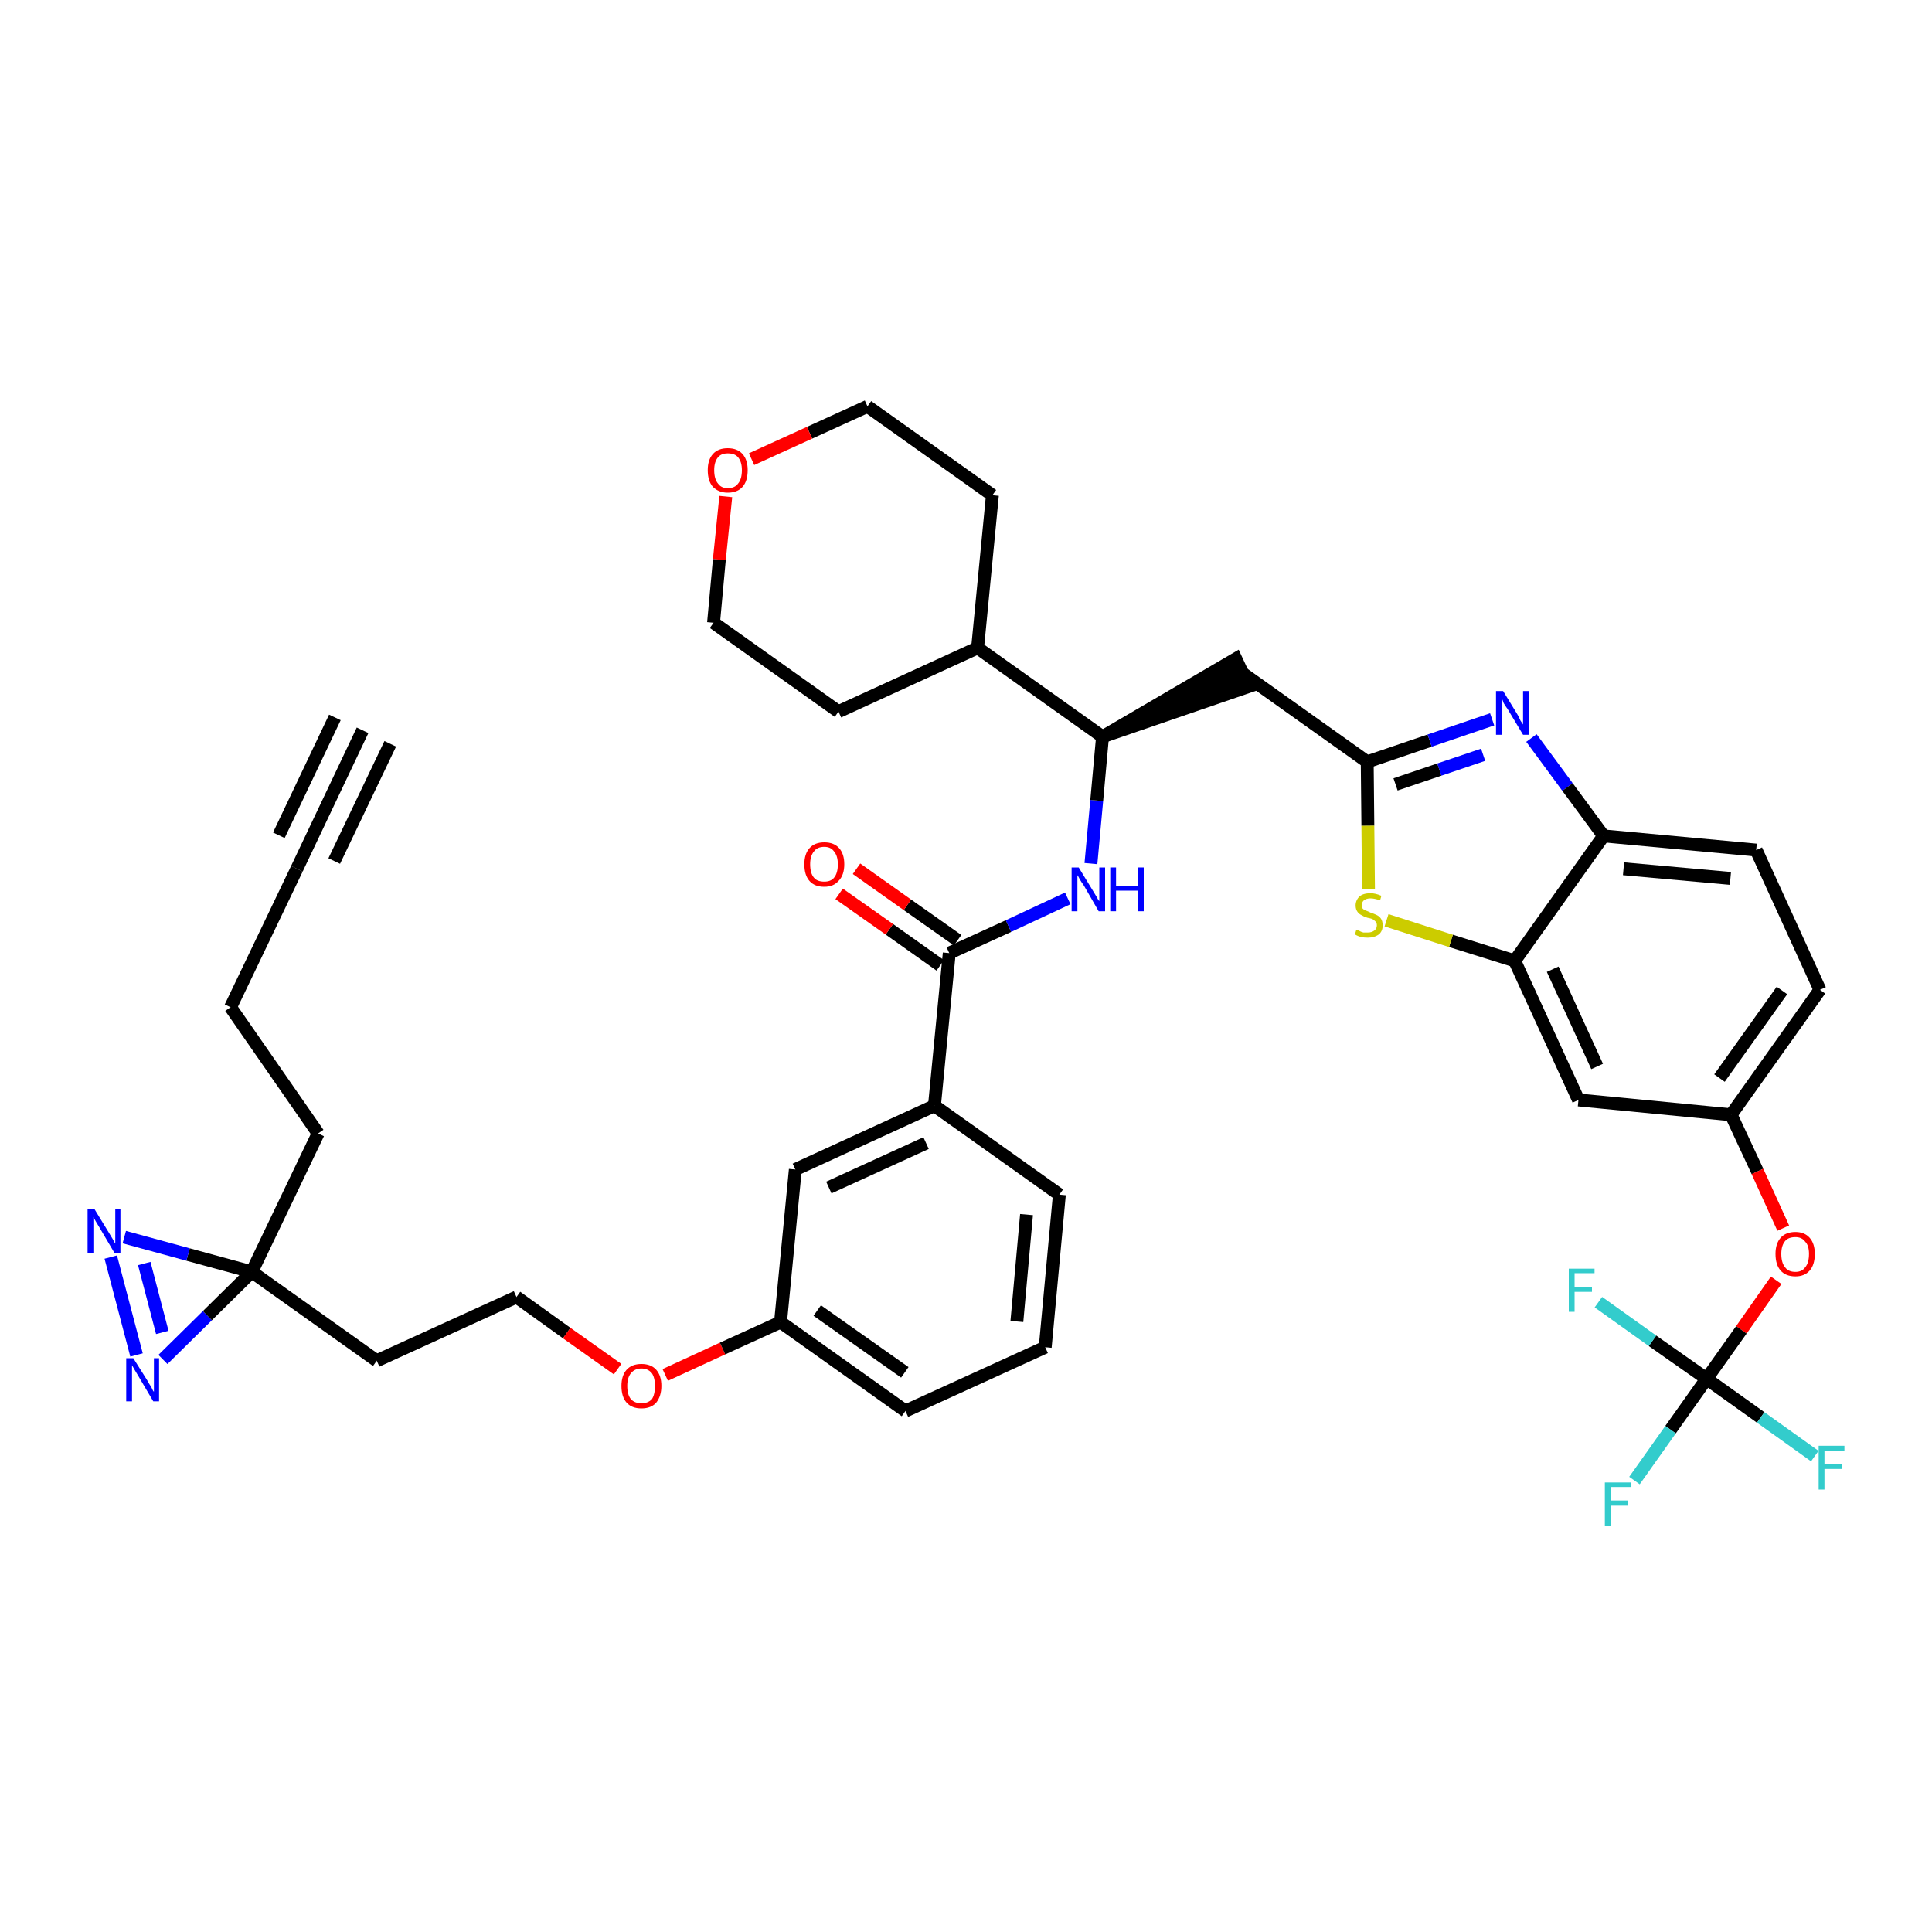 <?xml version='1.0' encoding='iso-8859-1'?>
<svg version='1.1' baseProfile='full'
              xmlns='http://www.w3.org/2000/svg'
                      xmlns:rdkit='http://www.rdkit.org/xml'
                      xmlns:xlink='http://www.w3.org/1999/xlink'
                  xml:space='preserve'
width='300px' height='300px' viewBox='0 0 300 300'>
<!-- END OF HEADER -->
<path class='bond-0 atom-0 atom-1' d='M 56.3,113.4 L 46.1,134.9' style='fill:none;fill-rule:evenodd;stroke:#000000;stroke-width:2.0px;stroke-linecap:butt;stroke-linejoin:miter;stroke-opacity:1' />
<path class='bond-0 atom-0 atom-1' d='M 52.0,111.4 L 43.3,129.7' style='fill:none;fill-rule:evenodd;stroke:#000000;stroke-width:2.0px;stroke-linecap:butt;stroke-linejoin:miter;stroke-opacity:1' />
<path class='bond-0 atom-0 atom-1' d='M 60.6,115.5 L 51.9,133.7' style='fill:none;fill-rule:evenodd;stroke:#000000;stroke-width:2.0px;stroke-linecap:butt;stroke-linejoin:miter;stroke-opacity:1' />
<path class='bond-1 atom-1 atom-2' d='M 46.1,134.9 L 35.8,156.4' style='fill:none;fill-rule:evenodd;stroke:#000000;stroke-width:2.0px;stroke-linecap:butt;stroke-linejoin:miter;stroke-opacity:1' />
<path class='bond-2 atom-2 atom-3' d='M 35.8,156.4 L 49.4,176.0' style='fill:none;fill-rule:evenodd;stroke:#000000;stroke-width:2.0px;stroke-linecap:butt;stroke-linejoin:miter;stroke-opacity:1' />
<path class='bond-3 atom-3 atom-4' d='M 49.4,176.0 L 39.1,197.5' style='fill:none;fill-rule:evenodd;stroke:#000000;stroke-width:2.0px;stroke-linecap:butt;stroke-linejoin:miter;stroke-opacity:1' />
<path class='bond-4 atom-4 atom-5' d='M 39.1,197.5 L 58.5,211.3' style='fill:none;fill-rule:evenodd;stroke:#000000;stroke-width:2.0px;stroke-linecap:butt;stroke-linejoin:miter;stroke-opacity:1' />
<path class='bond-38 atom-4 atom-39' d='M 39.1,197.5 L 29.2,194.8' style='fill:none;fill-rule:evenodd;stroke:#000000;stroke-width:2.0px;stroke-linecap:butt;stroke-linejoin:miter;stroke-opacity:1' />
<path class='bond-38 atom-4 atom-39' d='M 29.2,194.8 L 19.3,192.1' style='fill:none;fill-rule:evenodd;stroke:#0000FF;stroke-width:2.0px;stroke-linecap:butt;stroke-linejoin:miter;stroke-opacity:1' />
<path class='bond-40 atom-40 atom-4' d='M 25.3,211.1 L 32.2,204.3' style='fill:none;fill-rule:evenodd;stroke:#0000FF;stroke-width:2.0px;stroke-linecap:butt;stroke-linejoin:miter;stroke-opacity:1' />
<path class='bond-40 atom-40 atom-4' d='M 32.2,204.3 L 39.1,197.5' style='fill:none;fill-rule:evenodd;stroke:#000000;stroke-width:2.0px;stroke-linecap:butt;stroke-linejoin:miter;stroke-opacity:1' />
<path class='bond-5 atom-5 atom-6' d='M 58.5,211.3 L 80.2,201.4' style='fill:none;fill-rule:evenodd;stroke:#000000;stroke-width:2.0px;stroke-linecap:butt;stroke-linejoin:miter;stroke-opacity:1' />
<path class='bond-6 atom-6 atom-7' d='M 80.2,201.4 L 88.0,207.0' style='fill:none;fill-rule:evenodd;stroke:#000000;stroke-width:2.0px;stroke-linecap:butt;stroke-linejoin:miter;stroke-opacity:1' />
<path class='bond-6 atom-6 atom-7' d='M 88.0,207.0 L 95.9,212.6' style='fill:none;fill-rule:evenodd;stroke:#FF0000;stroke-width:2.0px;stroke-linecap:butt;stroke-linejoin:miter;stroke-opacity:1' />
<path class='bond-7 atom-7 atom-8' d='M 103.3,213.5 L 112.2,209.4' style='fill:none;fill-rule:evenodd;stroke:#FF0000;stroke-width:2.0px;stroke-linecap:butt;stroke-linejoin:miter;stroke-opacity:1' />
<path class='bond-7 atom-7 atom-8' d='M 112.2,209.4 L 121.2,205.3' style='fill:none;fill-rule:evenodd;stroke:#000000;stroke-width:2.0px;stroke-linecap:butt;stroke-linejoin:miter;stroke-opacity:1' />
<path class='bond-8 atom-8 atom-9' d='M 121.2,205.3 L 140.6,219.1' style='fill:none;fill-rule:evenodd;stroke:#000000;stroke-width:2.0px;stroke-linecap:butt;stroke-linejoin:miter;stroke-opacity:1' />
<path class='bond-8 atom-8 atom-9' d='M 126.9,203.5 L 140.5,213.1' style='fill:none;fill-rule:evenodd;stroke:#000000;stroke-width:2.0px;stroke-linecap:butt;stroke-linejoin:miter;stroke-opacity:1' />
<path class='bond-41 atom-38 atom-8' d='M 123.5,181.6 L 121.2,205.3' style='fill:none;fill-rule:evenodd;stroke:#000000;stroke-width:2.0px;stroke-linecap:butt;stroke-linejoin:miter;stroke-opacity:1' />
<path class='bond-9 atom-9 atom-10' d='M 140.6,219.1 L 162.3,209.2' style='fill:none;fill-rule:evenodd;stroke:#000000;stroke-width:2.0px;stroke-linecap:butt;stroke-linejoin:miter;stroke-opacity:1' />
<path class='bond-10 atom-10 atom-11' d='M 162.3,209.2 L 164.5,185.5' style='fill:none;fill-rule:evenodd;stroke:#000000;stroke-width:2.0px;stroke-linecap:butt;stroke-linejoin:miter;stroke-opacity:1' />
<path class='bond-10 atom-10 atom-11' d='M 157.9,205.2 L 159.4,188.6' style='fill:none;fill-rule:evenodd;stroke:#000000;stroke-width:2.0px;stroke-linecap:butt;stroke-linejoin:miter;stroke-opacity:1' />
<path class='bond-11 atom-11 atom-12' d='M 164.5,185.5 L 145.1,171.7' style='fill:none;fill-rule:evenodd;stroke:#000000;stroke-width:2.0px;stroke-linecap:butt;stroke-linejoin:miter;stroke-opacity:1' />
<path class='bond-12 atom-12 atom-13' d='M 145.1,171.7 L 147.4,148.0' style='fill:none;fill-rule:evenodd;stroke:#000000;stroke-width:2.0px;stroke-linecap:butt;stroke-linejoin:miter;stroke-opacity:1' />
<path class='bond-37 atom-12 atom-38' d='M 145.1,171.7 L 123.5,181.6' style='fill:none;fill-rule:evenodd;stroke:#000000;stroke-width:2.0px;stroke-linecap:butt;stroke-linejoin:miter;stroke-opacity:1' />
<path class='bond-37 atom-12 atom-38' d='M 143.8,177.5 L 128.7,184.4' style='fill:none;fill-rule:evenodd;stroke:#000000;stroke-width:2.0px;stroke-linecap:butt;stroke-linejoin:miter;stroke-opacity:1' />
<path class='bond-13 atom-13 atom-14' d='M 148.7,146.0 L 140.9,140.5' style='fill:none;fill-rule:evenodd;stroke:#000000;stroke-width:2.0px;stroke-linecap:butt;stroke-linejoin:miter;stroke-opacity:1' />
<path class='bond-13 atom-13 atom-14' d='M 140.9,140.5 L 133.0,134.9' style='fill:none;fill-rule:evenodd;stroke:#FF0000;stroke-width:2.0px;stroke-linecap:butt;stroke-linejoin:miter;stroke-opacity:1' />
<path class='bond-13 atom-13 atom-14' d='M 146.0,149.9 L 138.1,144.3' style='fill:none;fill-rule:evenodd;stroke:#000000;stroke-width:2.0px;stroke-linecap:butt;stroke-linejoin:miter;stroke-opacity:1' />
<path class='bond-13 atom-13 atom-14' d='M 138.1,144.3 L 130.3,138.8' style='fill:none;fill-rule:evenodd;stroke:#FF0000;stroke-width:2.0px;stroke-linecap:butt;stroke-linejoin:miter;stroke-opacity:1' />
<path class='bond-14 atom-13 atom-15' d='M 147.4,148.0 L 156.6,143.8' style='fill:none;fill-rule:evenodd;stroke:#000000;stroke-width:2.0px;stroke-linecap:butt;stroke-linejoin:miter;stroke-opacity:1' />
<path class='bond-14 atom-13 atom-15' d='M 156.6,143.8 L 165.8,139.5' style='fill:none;fill-rule:evenodd;stroke:#0000FF;stroke-width:2.0px;stroke-linecap:butt;stroke-linejoin:miter;stroke-opacity:1' />
<path class='bond-15 atom-15 atom-16' d='M 169.4,134.1 L 170.3,124.3' style='fill:none;fill-rule:evenodd;stroke:#0000FF;stroke-width:2.0px;stroke-linecap:butt;stroke-linejoin:miter;stroke-opacity:1' />
<path class='bond-15 atom-15 atom-16' d='M 170.3,124.3 L 171.2,114.4' style='fill:none;fill-rule:evenodd;stroke:#000000;stroke-width:2.0px;stroke-linecap:butt;stroke-linejoin:miter;stroke-opacity:1' />
<path class='bond-16 atom-16 atom-17' d='M 171.2,114.4 L 193.9,106.6 L 191.9,102.3 Z' style='fill:#000000;fill-rule:evenodd;fill-opacity:1;stroke:#000000;stroke-width:2.0px;stroke-linecap:butt;stroke-linejoin:miter;stroke-opacity:1;' />
<path class='bond-31 atom-16 atom-32' d='M 171.2,114.4 L 151.8,100.6' style='fill:none;fill-rule:evenodd;stroke:#000000;stroke-width:2.0px;stroke-linecap:butt;stroke-linejoin:miter;stroke-opacity:1' />
<path class='bond-17 atom-17 atom-18' d='M 192.9,104.5 L 212.3,118.3' style='fill:none;fill-rule:evenodd;stroke:#000000;stroke-width:2.0px;stroke-linecap:butt;stroke-linejoin:miter;stroke-opacity:1' />
<path class='bond-18 atom-18 atom-19' d='M 212.3,118.3 L 222.0,115.0' style='fill:none;fill-rule:evenodd;stroke:#000000;stroke-width:2.0px;stroke-linecap:butt;stroke-linejoin:miter;stroke-opacity:1' />
<path class='bond-18 atom-18 atom-19' d='M 222.0,115.0 L 231.7,111.7' style='fill:none;fill-rule:evenodd;stroke:#0000FF;stroke-width:2.0px;stroke-linecap:butt;stroke-linejoin:miter;stroke-opacity:1' />
<path class='bond-18 atom-18 atom-19' d='M 216.7,121.8 L 223.5,119.5' style='fill:none;fill-rule:evenodd;stroke:#000000;stroke-width:2.0px;stroke-linecap:butt;stroke-linejoin:miter;stroke-opacity:1' />
<path class='bond-18 atom-18 atom-19' d='M 223.5,119.5 L 230.3,117.2' style='fill:none;fill-rule:evenodd;stroke:#0000FF;stroke-width:2.0px;stroke-linecap:butt;stroke-linejoin:miter;stroke-opacity:1' />
<path class='bond-42 atom-31 atom-18' d='M 212.5,138.1 L 212.4,128.2' style='fill:none;fill-rule:evenodd;stroke:#CCCC00;stroke-width:2.0px;stroke-linecap:butt;stroke-linejoin:miter;stroke-opacity:1' />
<path class='bond-42 atom-31 atom-18' d='M 212.4,128.2 L 212.3,118.3' style='fill:none;fill-rule:evenodd;stroke:#000000;stroke-width:2.0px;stroke-linecap:butt;stroke-linejoin:miter;stroke-opacity:1' />
<path class='bond-19 atom-19 atom-20' d='M 237.8,114.6 L 243.4,122.2' style='fill:none;fill-rule:evenodd;stroke:#0000FF;stroke-width:2.0px;stroke-linecap:butt;stroke-linejoin:miter;stroke-opacity:1' />
<path class='bond-19 atom-19 atom-20' d='M 243.4,122.2 L 249.0,129.8' style='fill:none;fill-rule:evenodd;stroke:#000000;stroke-width:2.0px;stroke-linecap:butt;stroke-linejoin:miter;stroke-opacity:1' />
<path class='bond-20 atom-20 atom-21' d='M 249.0,129.8 L 272.7,132.0' style='fill:none;fill-rule:evenodd;stroke:#000000;stroke-width:2.0px;stroke-linecap:butt;stroke-linejoin:miter;stroke-opacity:1' />
<path class='bond-20 atom-20 atom-21' d='M 252.1,134.9 L 268.7,136.4' style='fill:none;fill-rule:evenodd;stroke:#000000;stroke-width:2.0px;stroke-linecap:butt;stroke-linejoin:miter;stroke-opacity:1' />
<path class='bond-44 atom-30 atom-20' d='M 235.2,149.2 L 249.0,129.8' style='fill:none;fill-rule:evenodd;stroke:#000000;stroke-width:2.0px;stroke-linecap:butt;stroke-linejoin:miter;stroke-opacity:1' />
<path class='bond-21 atom-21 atom-22' d='M 272.7,132.0 L 282.6,153.7' style='fill:none;fill-rule:evenodd;stroke:#000000;stroke-width:2.0px;stroke-linecap:butt;stroke-linejoin:miter;stroke-opacity:1' />
<path class='bond-22 atom-22 atom-23' d='M 282.6,153.7 L 268.8,173.1' style='fill:none;fill-rule:evenodd;stroke:#000000;stroke-width:2.0px;stroke-linecap:butt;stroke-linejoin:miter;stroke-opacity:1' />
<path class='bond-22 atom-22 atom-23' d='M 276.7,153.8 L 267.0,167.4' style='fill:none;fill-rule:evenodd;stroke:#000000;stroke-width:2.0px;stroke-linecap:butt;stroke-linejoin:miter;stroke-opacity:1' />
<path class='bond-23 atom-23 atom-24' d='M 268.8,173.1 L 272.9,181.9' style='fill:none;fill-rule:evenodd;stroke:#000000;stroke-width:2.0px;stroke-linecap:butt;stroke-linejoin:miter;stroke-opacity:1' />
<path class='bond-23 atom-23 atom-24' d='M 272.9,181.9 L 276.9,190.7' style='fill:none;fill-rule:evenodd;stroke:#FF0000;stroke-width:2.0px;stroke-linecap:butt;stroke-linejoin:miter;stroke-opacity:1' />
<path class='bond-28 atom-23 atom-29' d='M 268.8,173.1 L 245.1,170.8' style='fill:none;fill-rule:evenodd;stroke:#000000;stroke-width:2.0px;stroke-linecap:butt;stroke-linejoin:miter;stroke-opacity:1' />
<path class='bond-24 atom-24 atom-25' d='M 275.8,198.8 L 270.4,206.5' style='fill:none;fill-rule:evenodd;stroke:#FF0000;stroke-width:2.0px;stroke-linecap:butt;stroke-linejoin:miter;stroke-opacity:1' />
<path class='bond-24 atom-24 atom-25' d='M 270.4,206.5 L 265.0,214.1' style='fill:none;fill-rule:evenodd;stroke:#000000;stroke-width:2.0px;stroke-linecap:butt;stroke-linejoin:miter;stroke-opacity:1' />
<path class='bond-25 atom-25 atom-26' d='M 265.0,214.1 L 259.4,222.0' style='fill:none;fill-rule:evenodd;stroke:#000000;stroke-width:2.0px;stroke-linecap:butt;stroke-linejoin:miter;stroke-opacity:1' />
<path class='bond-25 atom-25 atom-26' d='M 259.4,222.0 L 253.8,229.9' style='fill:none;fill-rule:evenodd;stroke:#33CCCC;stroke-width:2.0px;stroke-linecap:butt;stroke-linejoin:miter;stroke-opacity:1' />
<path class='bond-26 atom-25 atom-27' d='M 265.0,214.1 L 273.4,220.1' style='fill:none;fill-rule:evenodd;stroke:#000000;stroke-width:2.0px;stroke-linecap:butt;stroke-linejoin:miter;stroke-opacity:1' />
<path class='bond-26 atom-25 atom-27' d='M 273.4,220.1 L 281.8,226.1' style='fill:none;fill-rule:evenodd;stroke:#33CCCC;stroke-width:2.0px;stroke-linecap:butt;stroke-linejoin:miter;stroke-opacity:1' />
<path class='bond-27 atom-25 atom-28' d='M 265.0,214.1 L 256.6,208.2' style='fill:none;fill-rule:evenodd;stroke:#000000;stroke-width:2.0px;stroke-linecap:butt;stroke-linejoin:miter;stroke-opacity:1' />
<path class='bond-27 atom-25 atom-28' d='M 256.6,208.2 L 248.2,202.2' style='fill:none;fill-rule:evenodd;stroke:#33CCCC;stroke-width:2.0px;stroke-linecap:butt;stroke-linejoin:miter;stroke-opacity:1' />
<path class='bond-29 atom-29 atom-30' d='M 245.1,170.8 L 235.2,149.2' style='fill:none;fill-rule:evenodd;stroke:#000000;stroke-width:2.0px;stroke-linecap:butt;stroke-linejoin:miter;stroke-opacity:1' />
<path class='bond-29 atom-29 atom-30' d='M 248.0,165.6 L 241.1,150.5' style='fill:none;fill-rule:evenodd;stroke:#000000;stroke-width:2.0px;stroke-linecap:butt;stroke-linejoin:miter;stroke-opacity:1' />
<path class='bond-30 atom-30 atom-31' d='M 235.2,149.2 L 225.3,146.1' style='fill:none;fill-rule:evenodd;stroke:#000000;stroke-width:2.0px;stroke-linecap:butt;stroke-linejoin:miter;stroke-opacity:1' />
<path class='bond-30 atom-30 atom-31' d='M 225.3,146.1 L 215.3,142.9' style='fill:none;fill-rule:evenodd;stroke:#CCCC00;stroke-width:2.0px;stroke-linecap:butt;stroke-linejoin:miter;stroke-opacity:1' />
<path class='bond-32 atom-32 atom-33' d='M 151.8,100.6 L 154.1,76.9' style='fill:none;fill-rule:evenodd;stroke:#000000;stroke-width:2.0px;stroke-linecap:butt;stroke-linejoin:miter;stroke-opacity:1' />
<path class='bond-43 atom-37 atom-32' d='M 130.2,110.5 L 151.8,100.6' style='fill:none;fill-rule:evenodd;stroke:#000000;stroke-width:2.0px;stroke-linecap:butt;stroke-linejoin:miter;stroke-opacity:1' />
<path class='bond-33 atom-33 atom-34' d='M 154.1,76.9 L 134.7,63.1' style='fill:none;fill-rule:evenodd;stroke:#000000;stroke-width:2.0px;stroke-linecap:butt;stroke-linejoin:miter;stroke-opacity:1' />
<path class='bond-34 atom-34 atom-35' d='M 134.7,63.1 L 125.7,67.2' style='fill:none;fill-rule:evenodd;stroke:#000000;stroke-width:2.0px;stroke-linecap:butt;stroke-linejoin:miter;stroke-opacity:1' />
<path class='bond-34 atom-34 atom-35' d='M 125.7,67.2 L 116.7,71.3' style='fill:none;fill-rule:evenodd;stroke:#FF0000;stroke-width:2.0px;stroke-linecap:butt;stroke-linejoin:miter;stroke-opacity:1' />
<path class='bond-35 atom-35 atom-36' d='M 112.7,77.1 L 111.7,86.9' style='fill:none;fill-rule:evenodd;stroke:#FF0000;stroke-width:2.0px;stroke-linecap:butt;stroke-linejoin:miter;stroke-opacity:1' />
<path class='bond-35 atom-35 atom-36' d='M 111.7,86.9 L 110.8,96.7' style='fill:none;fill-rule:evenodd;stroke:#000000;stroke-width:2.0px;stroke-linecap:butt;stroke-linejoin:miter;stroke-opacity:1' />
<path class='bond-36 atom-36 atom-37' d='M 110.8,96.7 L 130.2,110.5' style='fill:none;fill-rule:evenodd;stroke:#000000;stroke-width:2.0px;stroke-linecap:butt;stroke-linejoin:miter;stroke-opacity:1' />
<path class='bond-39 atom-39 atom-40' d='M 17.2,195.2 L 21.2,210.4' style='fill:none;fill-rule:evenodd;stroke:#0000FF;stroke-width:2.0px;stroke-linecap:butt;stroke-linejoin:miter;stroke-opacity:1' />
<path class='bond-39 atom-39 atom-40' d='M 22.4,196.2 L 25.2,206.9' style='fill:none;fill-rule:evenodd;stroke:#0000FF;stroke-width:2.0px;stroke-linecap:butt;stroke-linejoin:miter;stroke-opacity:1' />
<path  class='atom-7' d='M 96.5 215.2
Q 96.5 213.6, 97.3 212.7
Q 98.1 211.8, 99.6 211.8
Q 101.1 211.8, 101.9 212.7
Q 102.7 213.6, 102.7 215.2
Q 102.7 216.8, 101.9 217.8
Q 101.1 218.7, 99.6 218.7
Q 98.1 218.7, 97.3 217.8
Q 96.5 216.9, 96.5 215.2
M 99.6 217.9
Q 100.6 217.9, 101.2 217.3
Q 101.7 216.6, 101.7 215.2
Q 101.7 213.9, 101.2 213.2
Q 100.6 212.5, 99.6 212.5
Q 98.6 212.5, 98.0 213.2
Q 97.4 213.9, 97.4 215.2
Q 97.4 216.6, 98.0 217.3
Q 98.6 217.9, 99.6 217.9
' fill='#FF0000'/>
<path  class='atom-14' d='M 124.9 134.2
Q 124.9 132.6, 125.7 131.7
Q 126.5 130.8, 128.0 130.8
Q 129.5 130.8, 130.3 131.7
Q 131.1 132.6, 131.1 134.2
Q 131.1 135.9, 130.2 136.8
Q 129.4 137.7, 128.0 137.7
Q 126.5 137.7, 125.7 136.8
Q 124.9 135.9, 124.9 134.2
M 128.0 136.9
Q 129.0 136.9, 129.5 136.3
Q 130.1 135.6, 130.1 134.2
Q 130.1 132.9, 129.5 132.2
Q 129.0 131.5, 128.0 131.5
Q 126.9 131.5, 126.4 132.2
Q 125.8 132.9, 125.8 134.2
Q 125.8 135.6, 126.4 136.3
Q 126.9 136.9, 128.0 136.9
' fill='#FF0000'/>
<path  class='atom-15' d='M 167.5 134.7
L 169.7 138.3
Q 169.9 138.6, 170.3 139.3
Q 170.6 139.9, 170.7 139.9
L 170.7 134.7
L 171.6 134.7
L 171.6 141.5
L 170.6 141.5
L 168.3 137.5
Q 168.0 137.1, 167.7 136.6
Q 167.4 136.0, 167.3 135.9
L 167.3 141.5
L 166.4 141.5
L 166.4 134.7
L 167.5 134.7
' fill='#0000FF'/>
<path  class='atom-15' d='M 172.4 134.7
L 173.3 134.7
L 173.3 137.6
L 176.7 137.6
L 176.7 134.7
L 177.6 134.7
L 177.6 141.5
L 176.7 141.5
L 176.7 138.3
L 173.3 138.3
L 173.3 141.5
L 172.4 141.5
L 172.4 134.7
' fill='#0000FF'/>
<path  class='atom-19' d='M 233.4 107.3
L 235.6 110.9
Q 235.8 111.2, 236.1 111.9
Q 236.5 112.5, 236.5 112.5
L 236.5 107.3
L 237.4 107.3
L 237.4 114.1
L 236.5 114.1
L 234.1 110.1
Q 233.8 109.7, 233.5 109.2
Q 233.3 108.6, 233.2 108.5
L 233.2 114.1
L 232.3 114.1
L 232.3 107.3
L 233.4 107.3
' fill='#0000FF'/>
<path  class='atom-24' d='M 275.7 194.7
Q 275.7 193.1, 276.5 192.2
Q 277.3 191.3, 278.8 191.3
Q 280.2 191.3, 281.0 192.2
Q 281.8 193.1, 281.8 194.7
Q 281.8 196.4, 281.0 197.3
Q 280.2 198.2, 278.8 198.2
Q 277.3 198.2, 276.5 197.3
Q 275.7 196.4, 275.7 194.7
M 278.8 197.5
Q 279.8 197.5, 280.3 196.8
Q 280.9 196.1, 280.9 194.7
Q 280.9 193.4, 280.3 192.8
Q 279.8 192.1, 278.8 192.1
Q 277.7 192.1, 277.2 192.7
Q 276.6 193.4, 276.6 194.7
Q 276.6 196.1, 277.2 196.8
Q 277.7 197.5, 278.8 197.5
' fill='#FF0000'/>
<path  class='atom-26' d='M 249.2 230.2
L 253.2 230.2
L 253.2 230.9
L 250.1 230.9
L 250.1 233.0
L 252.8 233.0
L 252.8 233.8
L 250.1 233.8
L 250.1 236.9
L 249.2 236.9
L 249.2 230.2
' fill='#33CCCC'/>
<path  class='atom-27' d='M 282.4 224.5
L 286.4 224.5
L 286.4 225.3
L 283.3 225.3
L 283.3 227.4
L 286.0 227.4
L 286.0 228.1
L 283.3 228.1
L 283.3 231.3
L 282.4 231.3
L 282.4 224.5
' fill='#33CCCC'/>
<path  class='atom-28' d='M 243.6 197.0
L 247.6 197.0
L 247.6 197.7
L 244.5 197.7
L 244.5 199.8
L 247.2 199.8
L 247.2 200.6
L 244.5 200.6
L 244.5 203.7
L 243.6 203.7
L 243.6 197.0
' fill='#33CCCC'/>
<path  class='atom-31' d='M 210.6 144.4
Q 210.7 144.4, 211.0 144.5
Q 211.3 144.7, 211.7 144.8
Q 212.0 144.8, 212.4 144.8
Q 213.0 144.8, 213.4 144.5
Q 213.8 144.2, 213.8 143.7
Q 213.8 143.3, 213.6 143.1
Q 213.4 142.9, 213.1 142.7
Q 212.8 142.6, 212.3 142.5
Q 211.7 142.3, 211.4 142.1
Q 211.0 141.9, 210.8 141.6
Q 210.5 141.2, 210.5 140.6
Q 210.5 139.8, 211.1 139.2
Q 211.7 138.7, 212.8 138.7
Q 213.6 138.7, 214.5 139.1
L 214.3 139.8
Q 213.4 139.5, 212.8 139.5
Q 212.2 139.5, 211.8 139.8
Q 211.5 140.0, 211.5 140.5
Q 211.5 140.9, 211.6 141.1
Q 211.8 141.3, 212.1 141.4
Q 212.4 141.5, 212.8 141.7
Q 213.4 141.9, 213.8 142.1
Q 214.2 142.3, 214.4 142.6
Q 214.7 143.0, 214.7 143.7
Q 214.7 144.6, 214.1 145.1
Q 213.4 145.6, 212.4 145.6
Q 211.8 145.6, 211.4 145.5
Q 210.9 145.4, 210.4 145.1
L 210.6 144.4
' fill='#CCCC00'/>
<path  class='atom-35' d='M 109.9 73.0
Q 109.9 71.4, 110.7 70.5
Q 111.5 69.6, 113.0 69.6
Q 114.5 69.6, 115.3 70.5
Q 116.1 71.4, 116.1 73.0
Q 116.1 74.7, 115.3 75.6
Q 114.5 76.5, 113.0 76.5
Q 111.6 76.5, 110.7 75.6
Q 109.9 74.7, 109.9 73.0
M 113.0 75.8
Q 114.1 75.8, 114.6 75.1
Q 115.2 74.4, 115.2 73.0
Q 115.2 71.7, 114.6 71.0
Q 114.1 70.4, 113.0 70.4
Q 112.0 70.4, 111.5 71.0
Q 110.9 71.7, 110.9 73.0
Q 110.9 74.4, 111.5 75.1
Q 112.0 75.8, 113.0 75.8
' fill='#FF0000'/>
<path  class='atom-39' d='M 14.7 187.8
L 16.9 191.4
Q 17.1 191.7, 17.5 192.4
Q 17.8 193.0, 17.9 193.1
L 17.9 187.8
L 18.7 187.8
L 18.7 194.6
L 17.8 194.6
L 15.5 190.7
Q 15.2 190.2, 14.9 189.7
Q 14.6 189.2, 14.5 189.0
L 14.5 194.6
L 13.6 194.6
L 13.6 187.8
L 14.7 187.8
' fill='#0000FF'/>
<path  class='atom-40' d='M 20.7 210.9
L 22.9 214.4
Q 23.1 214.8, 23.5 215.4
Q 23.8 216.1, 23.9 216.1
L 23.9 210.9
L 24.7 210.9
L 24.7 217.6
L 23.8 217.6
L 21.5 213.7
Q 21.2 213.2, 20.9 212.7
Q 20.6 212.2, 20.5 212.0
L 20.5 217.6
L 19.6 217.6
L 19.6 210.9
L 20.7 210.9
' fill='#0000FF'/>
</svg>
